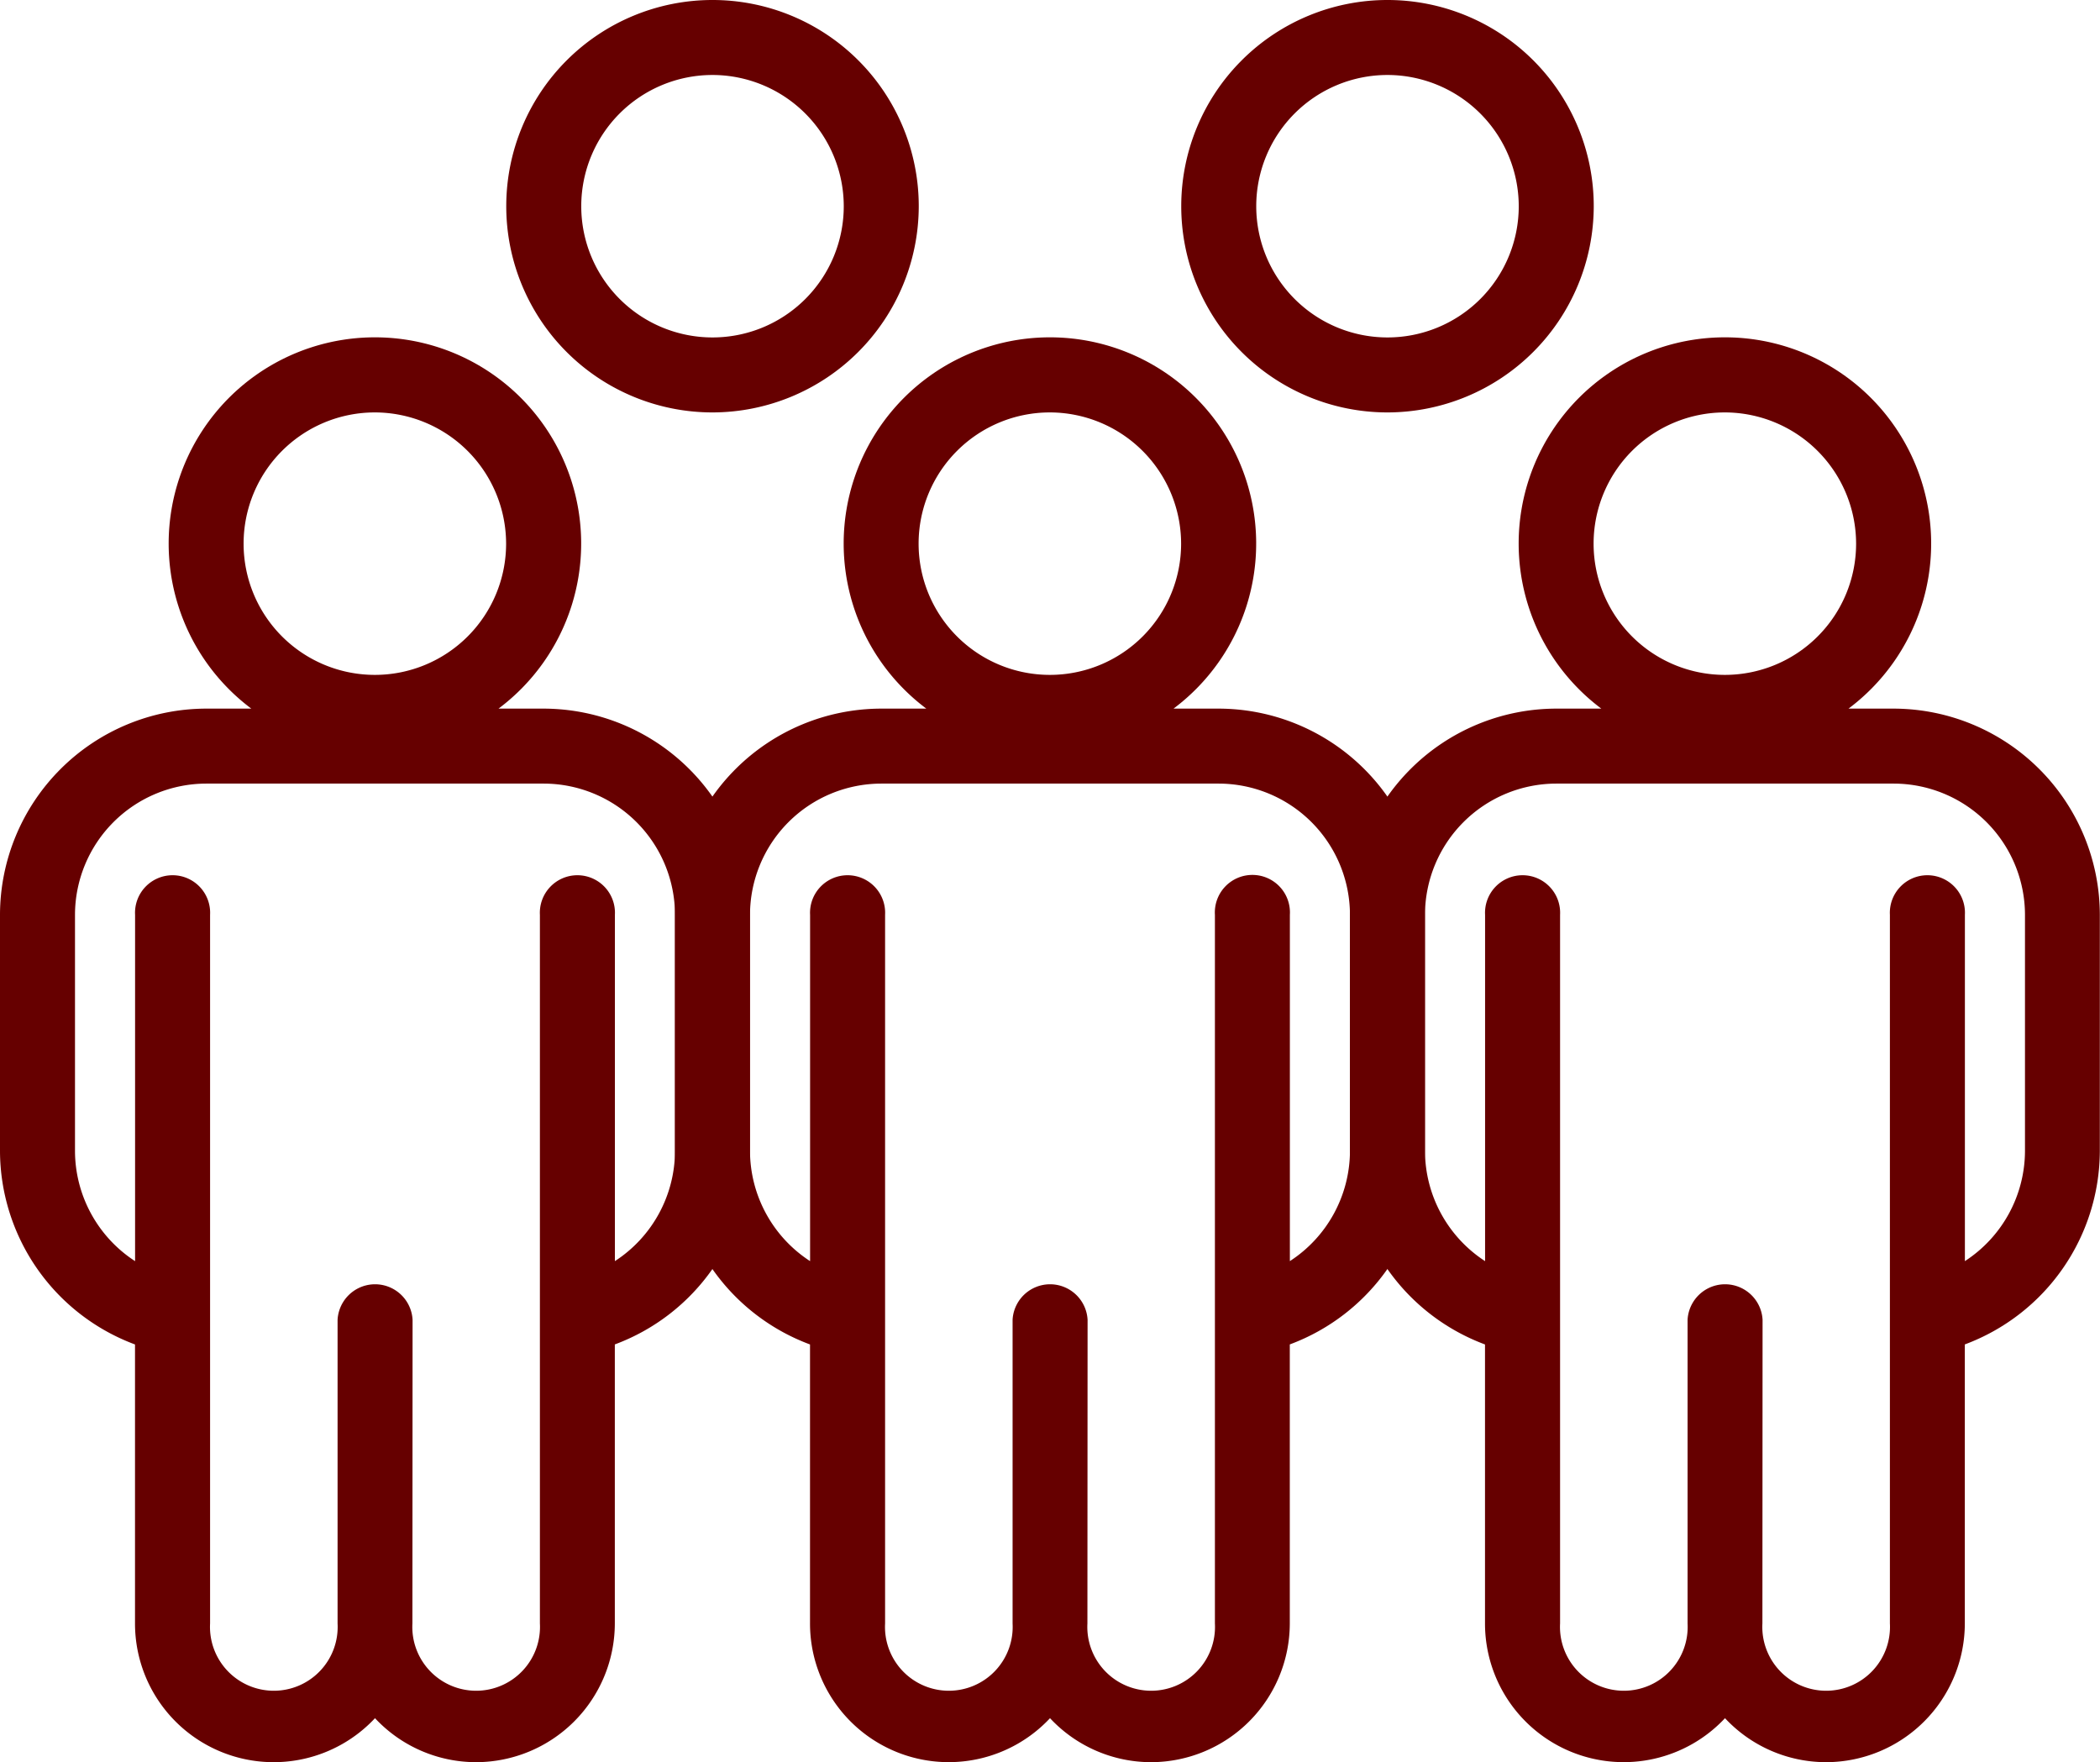 <svg id="Group_654" data-name="Group 654" xmlns="http://www.w3.org/2000/svg" width="111.837" height="93.863" viewBox="0 0 111.837 93.863">
  <g id="_Group_" data-name="&lt;Group&gt;" transform="translate(0)">
    <g id="Group_14" data-name="Group 14" transform="translate(0 17.974)">
      <path id="Path_58" data-name="Path 58" d="M290.363,686.211a7.367,7.367,0,0,1-5.392-2.343,7.385,7.385,0,0,1-12.781-5.047v-14.86a11.028,11.028,0,0,1-7.19-10.3V641.077a11,11,0,0,1,10.984-10.984h2.4a10.984,10.984,0,1,1,13.165,0h2.4a11,11,0,0,1,10.984,10.984v12.582a11.028,11.028,0,0,1-7.19,10.3v14.86A7.4,7.4,0,0,1,290.363,686.211Zm-3.4-7.389a3.4,3.4,0,1,0,6.79,0V641.077a2,2,0,1,1,3.994,0v18.445a7.016,7.016,0,0,0,3.2-5.864V641.077a7,7,0,0,0-6.99-6.99H275.984a7,7,0,0,0-6.99,6.99v12.582a7.016,7.016,0,0,0,3.2,5.864V641.077a2,2,0,1,1,3.994,0v37.745a3.4,3.4,0,1,0,6.79,0V662.646a2,2,0,0,1,3.994,0Zm-2-64.506a6.99,6.99,0,1,0,6.99,6.99A7,7,0,0,0,284.971,614.316Z" transform="translate(-265 -610.322)" fill="#600"/>
    </g>
    <g id="Group_15" data-name="Group 15" transform="translate(26.961)">
      <path id="Path_59" data-name="Path 59" d="M289.484,623.29a10.984,10.984,0,1,1,10.984-10.984A11,11,0,0,1,289.484,623.29Zm0-17.974a6.99,6.99,0,1,0,6.99,6.99A7,7,0,0,0,289.484,605.316Z" transform="translate(-278.5 -601.322)" fill="#600"/>
    </g>
    <g id="Group_16" data-name="Group 16" transform="translate(62.908)">
      <path id="Path_60" data-name="Path 60" d="M307.484,623.29a10.984,10.984,0,1,1,10.984-10.984A11,11,0,0,1,307.484,623.29Zm0-17.974a6.99,6.99,0,1,0,6.99,6.99A7,7,0,0,0,307.484,605.316Z" transform="translate(-296.5 -601.322)" fill="#600"/>
    </g>
    <g id="Group_17" data-name="Group 17" transform="translate(35.948 17.974)">
      <path id="Path_61" data-name="Path 61" d="M308.363,686.211a7.367,7.367,0,0,1-5.392-2.343,7.386,7.386,0,0,1-12.781-5.047v-14.86a11.028,11.028,0,0,1-7.19-10.3V641.077a11,11,0,0,1,10.984-10.984h2.4a10.984,10.984,0,1,1,13.165,0h2.4a11,11,0,0,1,10.984,10.984v12.582a11.032,11.032,0,0,1-7.192,10.3v14.86A7.4,7.4,0,0,1,308.363,686.211Zm-3.4-7.389a3.4,3.4,0,1,0,6.79,0V641.077a2,2,0,1,1,3.992,0v18.445a7.018,7.018,0,0,0,3.2-5.864V641.077a7,7,0,0,0-6.99-6.99H293.984a7,7,0,0,0-6.99,6.99v12.582a7.017,7.017,0,0,0,3.2,5.864V641.077a2,2,0,1,1,3.994,0v37.745a3.4,3.4,0,1,0,6.79,0V662.646a2,2,0,0,1,3.994,0Zm-2-64.506a6.99,6.99,0,1,0,6.99,6.99A7,7,0,0,0,302.971,614.316Z" transform="translate(-283 -610.322)" fill="#600"/>
    </g>
    <g id="Group_18" data-name="Group 18" transform="translate(71.895 17.974)">
      <path id="Path_62" data-name="Path 62" d="M326.363,686.211a7.367,7.367,0,0,1-5.392-2.343,7.386,7.386,0,0,1-12.781-5.047v-14.86a11.033,11.033,0,0,1-7.19-10.3V641.077a11,11,0,0,1,10.984-10.984h2.4a10.984,10.984,0,1,1,13.165,0h2.4a11,11,0,0,1,10.984,10.984v12.582a11.033,11.033,0,0,1-7.19,10.3v14.86A7.4,7.4,0,0,1,326.363,686.211Zm-3.4-7.389a3.4,3.4,0,1,0,6.79,0V641.077a2,2,0,1,1,3.994,0v18.445a7.021,7.021,0,0,0,3.2-5.864V641.077a7,7,0,0,0-6.99-6.99H311.984a7,7,0,0,0-6.99,6.99v12.582a7.021,7.021,0,0,0,3.2,5.864V641.077a2,2,0,1,1,3.994,0v37.745a3.4,3.4,0,1,0,6.79,0V662.646a2,2,0,0,1,3.994,0Zm-2-64.506a6.99,6.99,0,1,0,6.99,6.99A7,7,0,0,0,320.971,614.316Z" transform="translate(-301 -610.322)" fill="#600"/>
    </g>
  </g>
</svg>
